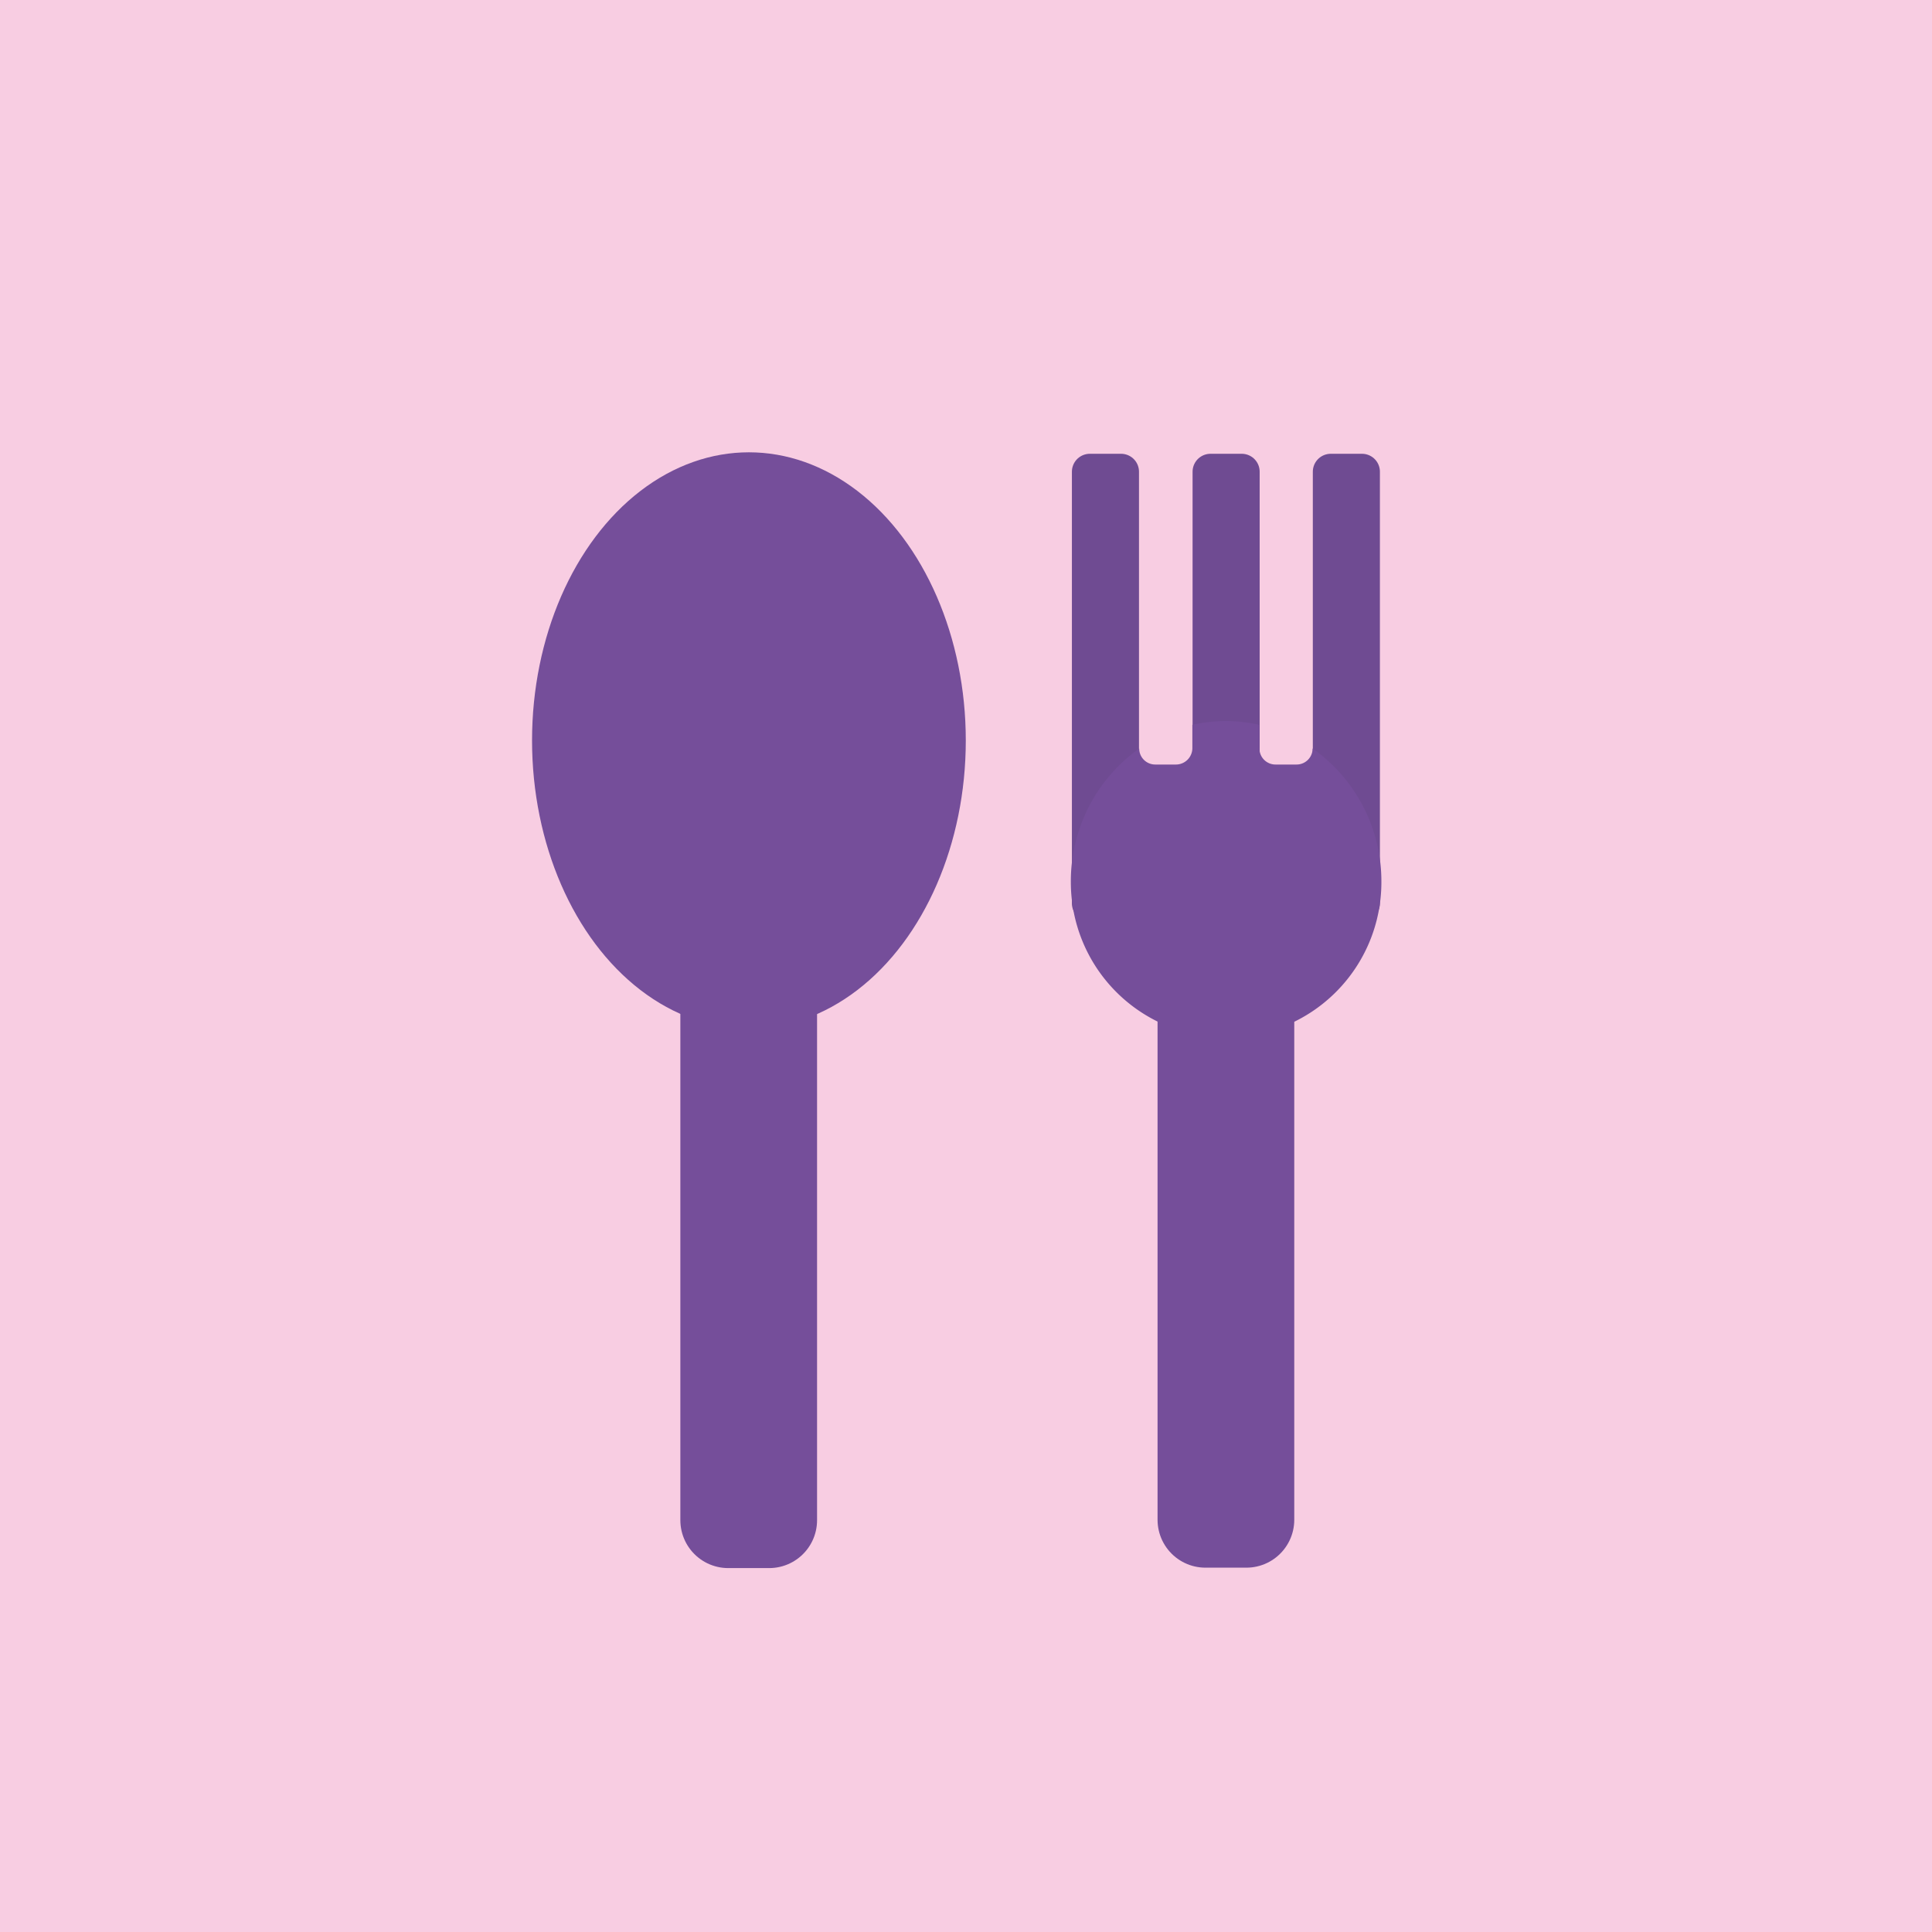 <svg xmlns="http://www.w3.org/2000/svg" viewBox="0 0 45.79 45.79"><defs><style>.cls-1{fill:#f8cde2;}.cls-2{fill:#754e9a;}.cls-3{fill:#f198bf;stroke:#754e9a;stroke-width:2.27px;}.cls-3,.cls-4{stroke-linejoin:round;}.cls-4{fill:none;stroke:#6f4b92;stroke-width:0.85px;}</style></defs><title>자산 23</title><g id="레이어_2" data-name="레이어 2"><g id="Layer_1" data-name="Layer 1"><rect class="cls-1" width="45.79" height="45.79"/></g><g id="음식"><ellipse class="cls-2" cx="17.75" cy="17.55" rx="5.14" ry="6.83"/><rect class="cls-3" x="17.26" y="17.82" width="0.97" height="18.21"/><rect class="cls-3" x="28.57" y="20.91" width="0.97" height="15.11"/><rect class="cls-4" x="25.83" y="11.18" width="0.74" height="10.23"/><rect class="cls-4" x="28.69" y="11.18" width="0.74" height="10.23"/><rect class="cls-4" x="31.54" y="11.18" width="0.74" height="10.23"/><path class="cls-2" d="M31.11,17.74a.38.38,0,0,1-.39.38h-.48a.38.38,0,0,1-.39-.39v-.55a3.56,3.56,0,0,0-1.59,0v.55a.39.39,0,0,1-.39.39h-.48a.38.38,0,0,1-.39-.38,3.86,3.86,0,0,0-1.62,3.17,3.68,3.68,0,1,0,7.36,0A3.85,3.85,0,0,0,31.11,17.74Z"/></g></g></svg>